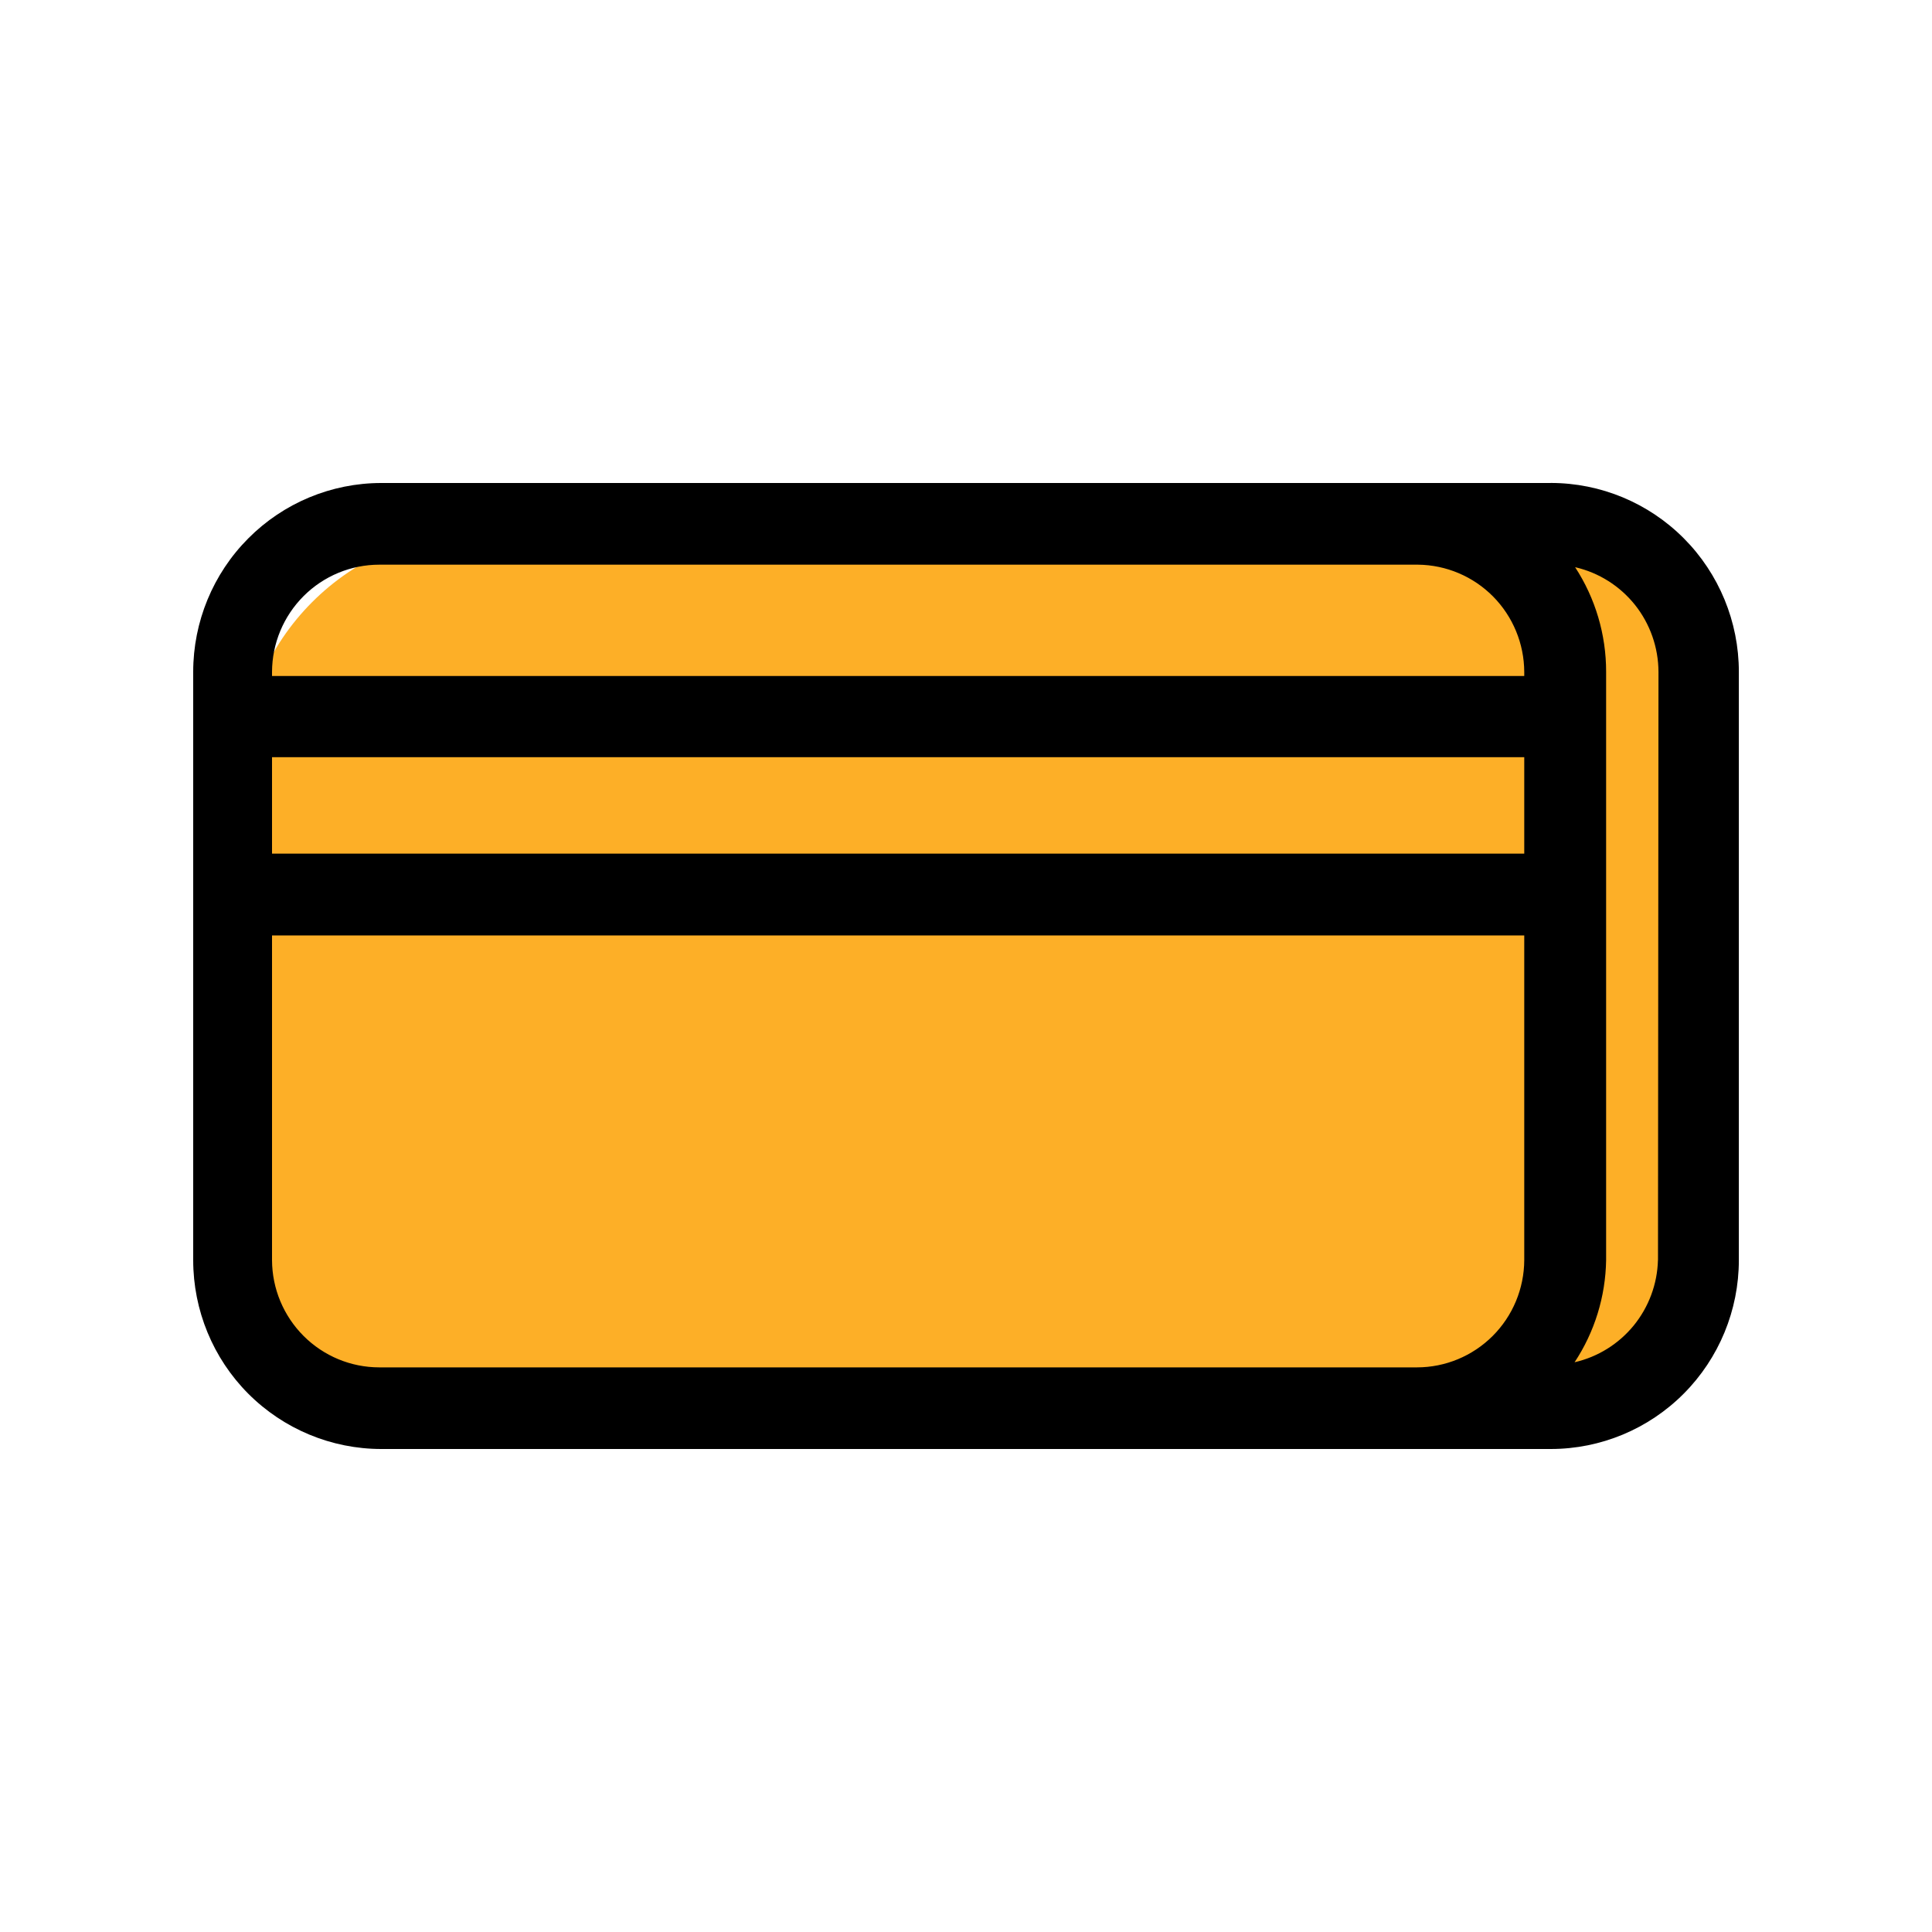 <svg xmlns="http://www.w3.org/2000/svg" width="40" height="40" viewBox="0 0 40 40">
    <g fill="none" fill-rule="evenodd">
        <path d="M0 0H40V40H0z"/>
        <rect width="31" height="19" x="5" y="11" fill="#FDAF27" rx="5"/>
        <path fill="#000" fill-rule="nonzero" d="M32.105 10H7.895c-1.033 0-2.024.412-2.754 1.146C4.41 11.879 4 12.874 4 13.91V26.09c0 1.037.41 2.032 1.14 2.765C5.872 29.588 6.863 30 7.896 30h24.21c1.033 0 2.024-.412 2.754-1.146.73-.733 1.141-1.728 1.141-2.765V13.91c0-1.037-.41-2.032-1.14-2.765-.731-.734-1.722-1.146-2.755-1.146zm-.547 7.674H5.632v-1.997h25.926v1.997zM7.853 11.691h21.505c.583.006 1.141.242 1.553.657.412.416.644.977.647 1.563v.085H5.632v-.085c.002-.59.238-1.154.654-1.57.416-.416.98-.65 1.567-.65zM10.6 28.31H7.853c-.588 0-1.151-.234-1.567-.65-.416-.416-.652-.98-.654-1.57v-6.723h25.926v6.723c-.003.59-.238 1.154-.654 1.57-.417.416-.98.65-1.567.65H10.6zm23.726-2.22c-.013.495-.19.97-.502 1.354-.313.382-.743.65-1.224.76.415-.627.641-1.361.653-2.114V13.91c.001-.77-.222-1.523-.642-2.167.489.112.926.388 1.24.781.313.394.484.882.486 1.386l-.01 12.178z"/>
    </g>
</svg>
